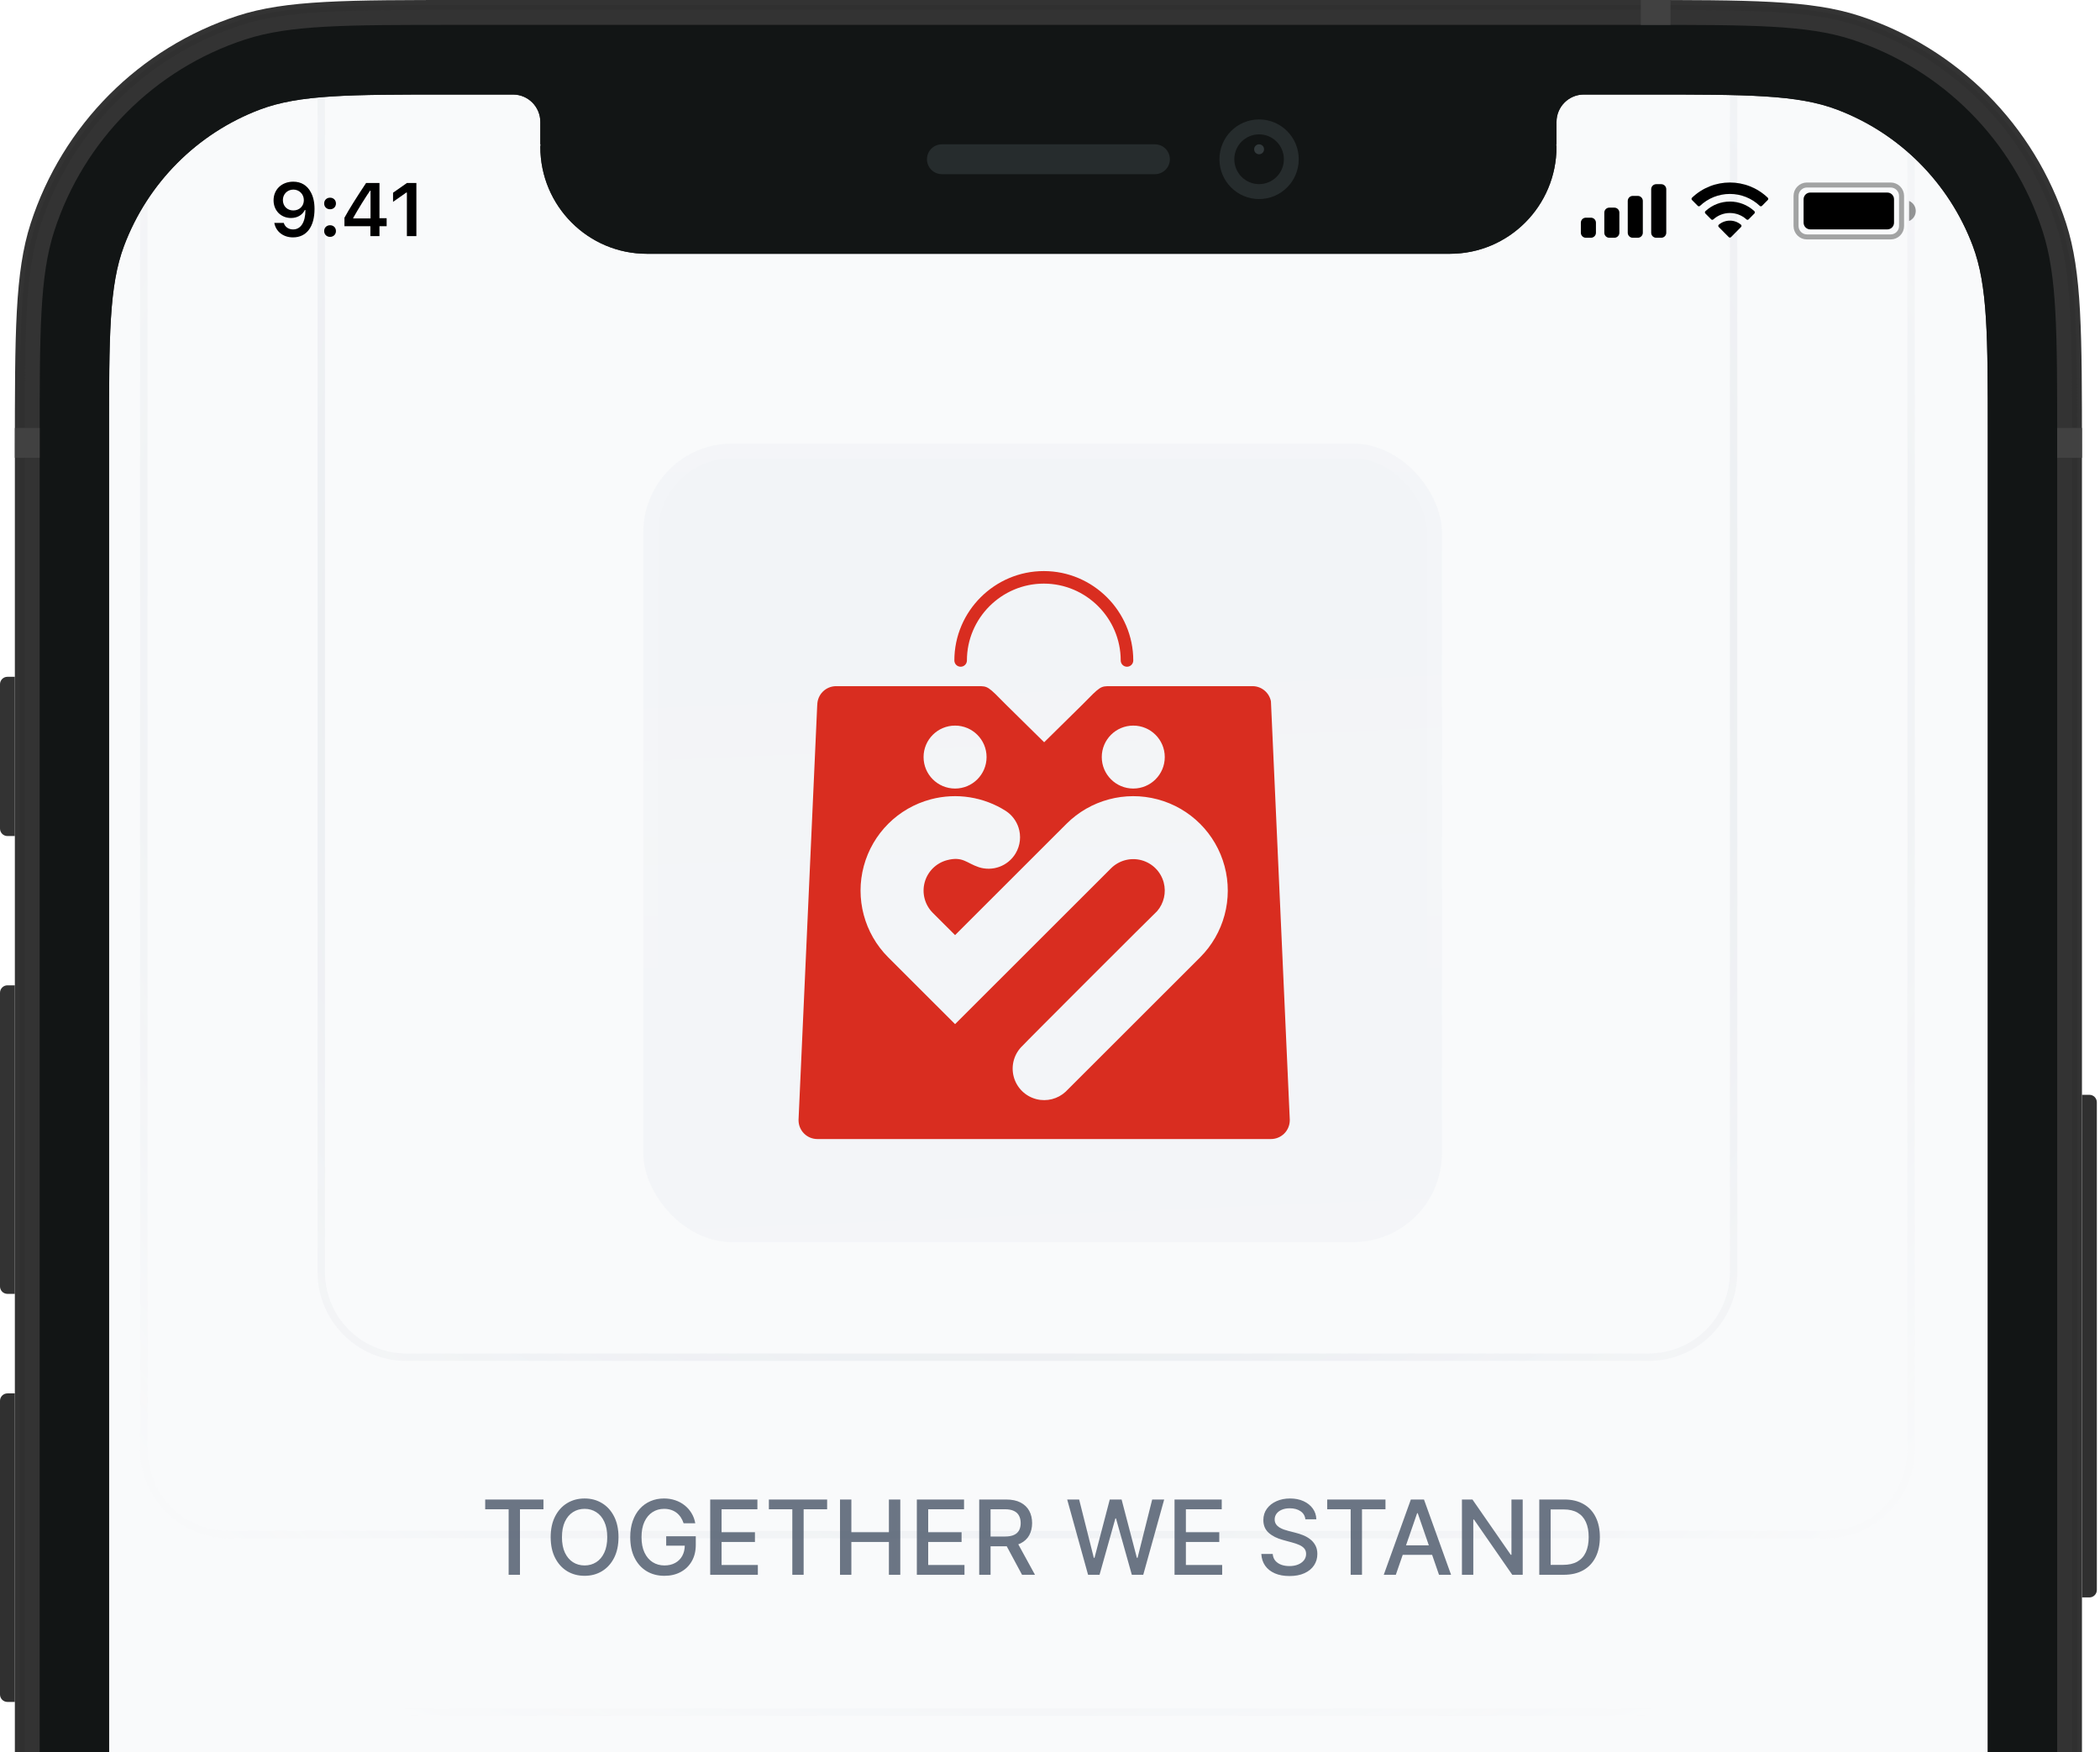 <svg width="284" height="237" viewBox="0 0 284 237" fill="none" xmlns="http://www.w3.org/2000/svg">
<g clip-path="url(#clip0_710_16517)">
<rect width="254.785" height="551.694" transform="translate(14.268 12.909)" fill="white"/>
<rect width="255" height="573" transform="translate(14 13)" fill="#F9FAFB"/>
<mask id="mask0_710_16517" style="mask-type:alpha" maskUnits="userSpaceOnUse" x="-62" y="-113" width="402" height="402">
<rect width="336" height="336" transform="translate(11.294 -112.309) rotate(12.5)" fill="url(#paint0_radial_710_16517)"/>
</mask>
<g mask="url(#mask0_710_16517)">
<path d="M43.451 4.071C43.451 -2.28 48.599 -7.429 54.951 -7.429L222.951 -7.429C229.302 -7.429 234.451 -2.28 234.451 4.071L234.451 172.071C234.451 178.422 229.302 183.571 222.951 183.571L54.951 183.571C48.599 183.571 43.451 178.422 43.451 172.071L43.451 4.071Z" stroke="#E4E7EC"/>
<path d="M19.452 -19.93C19.452 -26.281 24.601 -31.43 30.952 -31.43L246.952 -31.43C253.303 -31.43 258.452 -26.281 258.452 -19.93L258.452 196.07C258.452 202.422 253.303 207.57 246.952 207.57L30.952 207.57C24.601 207.57 19.452 202.422 19.452 196.07L19.452 -19.93Z" stroke="#E4E7EC"/>
<path d="M-4.547 -43.93C-4.547 -50.281 0.602 -55.43 6.953 -55.43L270.953 -55.43C277.304 -55.43 282.453 -50.281 282.453 -43.93L282.453 220.07C282.453 226.422 277.304 231.57 270.953 231.57L6.953 231.57C0.602 231.57 -4.547 226.422 -4.547 220.07L-4.547 -43.93Z" stroke="#E4E7EC"/>
<path d="M-28.546 -67.93C-28.546 -74.281 -23.398 -79.43 -17.046 -79.43L294.954 -79.43C301.305 -79.43 306.454 -74.281 306.454 -67.93L306.454 244.07C306.454 250.421 301.305 255.57 294.954 255.57L-17.046 255.57C-23.398 255.57 -28.546 250.421 -28.546 244.07L-28.546 -67.93Z" stroke="#E4E7EC"/>
</g>
<g filter="url(#filter0_ddiii_710_16517)">
<g clip-path="url(#clip1_710_16517)">
<rect x="87" y="56" width="108" height="108" rx="12" fill="#F2F4F7"/>
<rect width="108" height="108" transform="translate(87 56)" fill="url(#paint1_linear_710_16517)"/>
<g filter="url(#filter1_d_710_16517)">
<path fill-rule="evenodd" clip-rule="evenodd" d="M156.57 101.872C160.981 103.052 164.426 106.495 165.608 110.903C166.79 115.311 165.528 120.015 162.298 123.241L144.111 141.415C143.056 142.391 141.571 142.776 140.163 142.419C138.649 142.034 137.467 140.852 137.082 139.339C136.697 137.825 137.171 136.223 138.318 135.162C138.248 135.168 156.459 116.97 156.488 116.989C157.404 115.927 157.742 114.475 157.376 113.108C156.982 111.639 155.834 110.492 154.364 110.098C152.893 109.705 151.325 110.124 150.249 111.2C136.191 125.247 129.162 132.271 129.162 132.271C123.127 126.241 120.11 123.225 120.11 123.225C116.885 119.994 115.631 115.289 116.82 110.883C118.009 106.476 121.46 103.039 125.874 101.865C129.375 100.935 133.06 101.542 136.042 103.447C136.855 103.984 137.444 104.774 137.739 105.67L132.36 111.04C134.208 111.648 136.296 110.925 137.341 109.189C138.004 108.086 138.109 106.804 137.739 105.67L132.361 111.039C130.728 110.503 130.203 109.534 128.076 110.093C126.605 110.481 125.452 111.624 125.052 113.091C124.652 114.559 125.066 116.128 126.137 117.208C126.137 117.208 127.145 118.215 129.162 120.23C129.162 120.23 134.182 115.214 144.224 105.18C147.452 101.952 152.159 100.691 156.57 101.872ZM141.164 72.688C146.883 72.688 151.563 77.365 151.563 83.081C151.563 83.549 151.943 83.929 152.412 83.929C152.881 83.929 153.261 83.549 153.261 83.081C153.261 76.431 147.817 70.992 141.164 70.992C134.51 70.992 129.066 76.431 129.066 83.081C129.066 83.549 129.446 83.929 129.915 83.929C130.384 83.929 130.764 83.549 130.764 83.081C130.764 77.365 135.444 72.688 141.164 72.688ZM110.541 147.813H171.879C172.554 147.813 173.202 147.545 173.68 147.068C174.157 146.59 174.426 145.943 174.426 145.268L174.431 145.27L171.879 88.608C171.654 87.465 170.663 86.596 169.462 86.558L150.192 86.558C148.824 86.552 148.828 86.556 146.368 89.065L141.211 94.146L136.055 89.065C133.597 86.56 133.598 86.552 132.237 86.558L113.075 86.558C112.4 86.558 111.752 86.826 111.274 87.303C110.797 87.781 110.529 88.428 110.529 89.103L110.521 89.097L107.991 145.27L107.995 145.268C107.994 145.943 108.262 146.591 108.74 147.068C109.218 147.546 109.866 147.814 110.541 147.813ZM153.261 91.892C155.614 91.892 157.521 93.798 157.521 96.149C157.521 98.5 155.614 100.406 153.261 100.406C150.908 100.406 149.001 98.5 149.001 96.149C149.001 93.798 150.908 91.892 153.261 91.892ZM129.162 91.892C131.515 91.892 133.422 93.798 133.422 96.149C133.422 98.5 131.515 100.406 129.162 100.406C126.809 100.406 124.902 98.5 124.902 96.149C124.902 93.798 126.809 91.892 129.162 91.892Z" fill="#D92D20"/>
</g>
</g>
<rect x="88" y="57" width="106" height="106" rx="11" stroke="url(#paint2_linear_710_16517)" stroke-width="2"/>
</g>
<path d="M65.617 204.141V202.818H73.496V204.141H70.32V213H68.788V204.141H65.617ZM83.645 207.909C83.645 208.996 83.446 209.931 83.048 210.713C82.65 211.492 82.105 212.092 81.412 212.513C80.723 212.93 79.939 213.139 79.061 213.139C78.179 213.139 77.392 212.93 76.699 212.513C76.01 212.092 75.466 211.49 75.069 210.708C74.671 209.926 74.472 208.993 74.472 207.909C74.472 206.822 74.671 205.889 75.069 205.11C75.466 204.328 76.01 203.728 76.699 203.31C77.392 202.889 78.179 202.679 79.061 202.679C79.939 202.679 80.723 202.889 81.412 203.31C82.105 203.728 82.65 204.328 83.048 205.11C83.446 205.889 83.645 206.822 83.645 207.909ZM82.123 207.909C82.123 207.08 81.989 206.383 81.721 205.816C81.456 205.246 81.091 204.815 80.627 204.523C80.166 204.228 79.644 204.081 79.061 204.081C78.474 204.081 77.951 204.228 77.49 204.523C77.029 204.815 76.665 205.246 76.396 205.816C76.131 206.383 75.998 207.08 75.998 207.909C75.998 208.738 76.131 209.437 76.396 210.007C76.665 210.574 77.029 211.005 77.49 211.3C77.951 211.591 78.474 211.737 79.061 211.737C79.644 211.737 80.166 211.591 80.627 211.3C81.091 211.005 81.456 210.574 81.721 210.007C81.989 209.437 82.123 208.738 82.123 207.909ZM92.451 206.035C92.355 205.733 92.225 205.463 92.063 205.224C91.904 204.982 91.713 204.777 91.491 204.608C91.269 204.436 91.016 204.305 90.731 204.215C90.449 204.126 90.139 204.081 89.801 204.081C89.227 204.081 88.71 204.228 88.25 204.523C87.789 204.818 87.424 205.251 87.156 205.821C86.891 206.388 86.758 207.082 86.758 207.904C86.758 208.729 86.892 209.427 87.161 209.997C87.429 210.567 87.797 211 88.265 211.295C88.732 211.59 89.264 211.737 89.86 211.737C90.414 211.737 90.896 211.625 91.307 211.399C91.722 211.174 92.041 210.856 92.267 210.445C92.495 210.03 92.61 209.543 92.61 208.983L93.007 209.058H90.094V207.79H94.096V208.948C94.096 209.803 93.914 210.546 93.549 211.175C93.188 211.802 92.688 212.286 92.048 212.627C91.412 212.969 90.682 213.139 89.86 213.139C88.939 213.139 88.13 212.927 87.434 212.503C86.742 212.079 86.201 211.477 85.814 210.698C85.426 209.916 85.232 208.988 85.232 207.914C85.232 207.102 85.345 206.373 85.57 205.727C85.795 205.08 86.112 204.532 86.519 204.081C86.93 203.627 87.413 203.281 87.966 203.042C88.523 202.8 89.131 202.679 89.791 202.679C90.341 202.679 90.853 202.76 91.327 202.923C91.804 203.085 92.229 203.315 92.6 203.614C92.974 203.912 93.284 204.267 93.529 204.678C93.775 205.085 93.941 205.538 94.027 206.035H92.451ZM96.046 213V202.818H102.43V204.141H97.583V207.243H102.097V208.56H97.583V211.678H102.49V213H96.046ZM103.98 204.141V202.818H111.86V204.141H108.683V213H107.152V204.141H103.98ZM113.601 213V202.818H115.137V207.243H120.213V202.818H121.754V213H120.213V208.56H115.137V213H113.601ZM123.992 213V202.818H130.375V204.141H125.528V207.243H130.042V208.56H125.528V211.678H130.435V213H123.992ZM132.427 213V202.818H136.056C136.845 202.818 137.5 202.954 138.02 203.226C138.544 203.498 138.935 203.874 139.194 204.354C139.452 204.832 139.581 205.384 139.581 206.01C139.581 206.633 139.45 207.182 139.189 207.656C138.93 208.126 138.539 208.492 138.015 208.754C137.495 209.016 136.84 209.147 136.051 209.147H133.302V207.825H135.912C136.409 207.825 136.814 207.753 137.125 207.611C137.44 207.468 137.671 207.261 137.816 206.989C137.962 206.718 138.035 206.391 138.035 206.01C138.035 205.625 137.961 205.292 137.811 205.011C137.666 204.729 137.435 204.513 137.12 204.364C136.809 204.212 136.4 204.136 135.892 204.136H133.963V213H132.427ZM137.453 208.406L139.969 213H138.219L135.753 208.406H137.453ZM147.149 213L144.325 202.818H145.941L147.925 210.703H148.019L150.083 202.818H151.683L153.747 210.708H153.841L155.82 202.818H157.441L154.612 213H153.066L150.923 205.374H150.843L148.7 213H147.149ZM158.841 213V202.818H165.225V204.141H160.377V207.243H164.892V208.56H160.377V211.678H165.284V213H158.841ZM176.535 205.493C176.482 205.022 176.263 204.658 175.879 204.399C175.494 204.137 175.011 204.006 174.427 204.006C174.01 204.006 173.648 204.073 173.343 204.205C173.038 204.335 172.801 204.513 172.632 204.742C172.467 204.968 172.384 205.224 172.384 205.513C172.384 205.755 172.44 205.964 172.553 206.139C172.669 206.315 172.82 206.462 173.005 206.582C173.194 206.698 173.396 206.795 173.612 206.875C173.827 206.951 174.034 207.014 174.233 207.064L175.228 207.322C175.552 207.402 175.886 207.51 176.227 207.646C176.568 207.781 176.885 207.96 177.176 208.183C177.468 208.405 177.703 208.68 177.882 209.008C178.065 209.336 178.156 209.729 178.156 210.186C178.156 210.763 178.007 211.275 177.708 211.722C177.413 212.17 176.984 212.523 176.421 212.781C175.861 213.04 175.183 213.169 174.387 213.169C173.625 213.169 172.966 213.048 172.409 212.806C171.852 212.564 171.416 212.221 171.101 211.777C170.786 211.33 170.612 210.799 170.579 210.186H172.12C172.15 210.554 172.27 210.861 172.478 211.106C172.69 211.348 172.961 211.528 173.289 211.648C173.62 211.764 173.983 211.822 174.377 211.822C174.812 211.822 175.198 211.754 175.536 211.618C175.877 211.479 176.146 211.286 176.341 211.041C176.537 210.793 176.635 210.503 176.635 210.171C176.635 209.87 176.548 209.623 176.376 209.43C176.207 209.238 175.977 209.079 175.685 208.953C175.397 208.827 175.07 208.716 174.706 208.62L173.502 208.292C172.687 208.07 172.041 207.743 171.564 207.312C171.09 206.882 170.853 206.312 170.853 205.602C170.853 205.016 171.012 204.504 171.33 204.066C171.648 203.629 172.079 203.289 172.623 203.047C173.166 202.802 173.779 202.679 174.462 202.679C175.151 202.679 175.76 202.8 176.287 203.042C176.817 203.284 177.234 203.617 177.539 204.041C177.844 204.462 178.003 204.946 178.017 205.493H176.535ZM179.49 204.141V202.818H187.369V204.141H184.193V213H182.661V204.141H179.49ZM188.768 213H187.137L190.801 202.818H192.576L196.24 213H194.609L191.731 204.668H191.651L188.768 213ZM189.041 209.013H194.331V210.305H189.041V209.013ZM205.928 202.818V213H204.517L199.341 205.533H199.247V213H197.71V202.818H199.132L204.313 210.295H204.407V202.818H205.928ZM211.466 213H208.169V202.818H211.57C212.568 202.818 213.424 203.022 214.14 203.43C214.856 203.834 215.405 204.416 215.786 205.175C216.17 205.93 216.363 206.837 216.363 207.894C216.363 208.955 216.169 209.866 215.781 210.629C215.396 211.391 214.84 211.978 214.11 212.388C213.381 212.796 212.5 213 211.466 213ZM209.706 211.658H211.381C212.157 211.658 212.801 211.512 213.315 211.22C213.829 210.925 214.213 210.499 214.468 209.942C214.724 209.382 214.851 208.7 214.851 207.894C214.851 207.095 214.724 206.418 214.468 205.861C214.217 205.304 213.84 204.881 213.34 204.593C212.839 204.305 212.218 204.161 211.475 204.161H209.706V211.658Z" fill="#475467" fill-opacity="0.8"/>
<path opacity="0.35" d="M242.895 26.497C242.895 25.684 243.554 25.025 244.367 25.025H255.691C256.504 25.025 257.163 25.684 257.163 26.497V30.574C257.163 31.387 256.504 32.046 255.691 32.046H244.367C243.554 32.046 242.895 31.387 242.895 30.574V26.497Z" stroke="black" stroke-width="0.679"/>
<path opacity="0.4" d="M258.182 27.177V29.895C258.729 29.664 259.084 29.129 259.084 28.536C259.084 27.942 258.729 27.407 258.182 27.177Z" fill="black"/>
<path d="M243.914 26.95C243.914 26.45 244.32 26.044 244.82 26.044H255.238C255.738 26.044 256.144 26.45 256.144 26.95V30.121C256.144 30.621 255.738 31.027 255.238 31.027H244.82C244.32 31.027 243.914 30.621 243.914 30.121V26.95Z" fill="black"/>
<path fill-rule="evenodd" clip-rule="evenodd" d="M233.947 26.231C235.452 26.231 236.9 26.81 237.991 27.847C238.074 27.927 238.205 27.926 238.286 27.845L239.071 27.052C239.112 27.011 239.135 26.955 239.135 26.897C239.134 26.839 239.111 26.783 239.069 26.742C236.206 23.998 231.688 23.998 228.824 26.742C228.782 26.783 228.759 26.839 228.758 26.897C228.758 26.955 228.781 27.011 228.822 27.052L229.607 27.845C229.688 27.927 229.82 27.927 229.902 27.847C230.993 26.81 232.441 26.231 233.947 26.231ZM233.947 28.81C234.774 28.81 235.572 29.117 236.185 29.673C236.268 29.752 236.398 29.75 236.479 29.669L237.264 28.876C237.305 28.835 237.328 28.778 237.327 28.72C237.327 28.661 237.303 28.605 237.26 28.564C235.393 26.828 232.502 26.828 230.634 28.564C230.592 28.605 230.568 28.661 230.568 28.72C230.567 28.778 230.59 28.835 230.632 28.876L231.416 29.669C231.497 29.75 231.627 29.752 231.71 29.673C232.323 29.118 233.12 28.81 233.947 28.81ZM235.518 30.545C235.519 30.604 235.496 30.661 235.454 30.702L234.097 32.072C234.058 32.112 234.003 32.134 233.947 32.134C233.89 32.134 233.836 32.112 233.796 32.072L232.439 30.702C232.397 30.661 232.374 30.604 232.375 30.545C232.376 30.487 232.402 30.431 232.445 30.392C233.312 29.659 234.581 29.659 235.448 30.392C235.492 30.431 235.517 30.487 235.518 30.545Z" fill="black"/>
<path fill-rule="evenodd" clip-rule="evenodd" d="M224.663 24.912H223.984C223.609 24.912 223.304 25.216 223.304 25.591V31.48C223.304 31.855 223.609 32.159 223.984 32.159H224.663C225.039 32.159 225.343 31.855 225.343 31.48V25.591C225.343 25.216 225.039 24.912 224.663 24.912ZM220.813 26.497H221.493C221.868 26.497 222.172 26.802 222.172 27.177V31.48C222.172 31.855 221.868 32.159 221.493 32.159H220.813C220.438 32.159 220.134 31.855 220.134 31.48V27.177C220.134 26.802 220.438 26.497 220.813 26.497ZM218.322 28.083H217.642C217.267 28.083 216.963 28.387 216.963 28.762V31.48C216.963 31.855 217.267 32.159 217.642 32.159H218.322C218.697 32.159 219.001 31.855 219.001 31.48V28.762C219.001 28.387 218.697 28.083 218.322 28.083ZM215.151 29.442H214.472C214.097 29.442 213.792 29.746 213.792 30.121V31.48C213.792 31.855 214.097 32.159 214.472 32.159H215.151C215.527 32.159 215.831 31.855 215.831 31.48V30.121C215.831 29.746 215.527 29.442 215.151 29.442Z" fill="black"/>
<path d="M39.624 32.107C41.451 32.107 42.536 30.679 42.536 28.261C42.536 27.35 42.361 26.584 42.028 25.991C41.545 25.071 40.714 24.573 39.664 24.573C38.102 24.573 36.997 25.623 36.997 27.096C36.997 28.48 37.992 29.485 39.361 29.485C40.202 29.485 40.883 29.092 41.222 28.41H41.237C41.237 28.41 41.257 28.41 41.262 28.41C41.272 28.41 41.306 28.41 41.306 28.41C41.306 30.052 40.684 31.032 39.635 31.032C39.017 31.032 38.54 30.694 38.376 30.152H37.097C37.311 31.331 38.311 32.107 39.624 32.107ZM39.669 28.465C38.843 28.465 38.256 27.878 38.256 27.056C38.256 26.255 38.873 25.643 39.674 25.643C40.475 25.643 41.093 26.265 41.093 27.076C41.093 27.878 40.49 28.465 39.669 28.465Z" fill="black"/>
<path d="M44.636 32.038C45.109 32.038 45.432 31.699 45.432 31.251C45.432 30.799 45.109 30.465 44.636 30.465C44.168 30.465 43.84 30.799 43.84 31.251C43.84 31.699 44.168 32.038 44.636 32.038ZM44.636 28.305C45.109 28.305 45.432 27.972 45.432 27.524C45.432 27.071 45.109 26.738 44.636 26.738C44.168 26.738 43.84 27.071 43.84 27.524C43.84 27.972 44.168 28.305 44.636 28.305Z" fill="black"/>
<path d="M50.09 31.933H51.319V30.595H52.289V29.51H51.319V24.752H49.508C48.239 26.663 47.229 28.261 46.582 29.45V30.595H50.09V31.933ZM47.771 29.465C48.607 27.992 49.353 26.813 50.04 25.797H50.11V29.54H47.771V29.465Z" fill="black"/>
<path d="M55.027 31.933H56.31V24.752H55.032L53.156 26.066V27.3L54.942 26.046H55.027V31.933Z" fill="black"/>
</g>
<path d="M281.561 148.08H282.566C283.121 148.08 283.572 148.532 283.572 149.09V215.053C283.572 215.61 283.121 216.062 282.566 216.062H281.561V148.08Z" fill="#303030"/>
<path d="M2.01 230.197L1.005 230.197C0.449 230.197 -0.001 229.745 -0.001 229.188L-0.001 189.475C-0.001 188.918 0.449 188.466 1.005 188.466L2.01 188.466L2.01 230.197Z" fill="#303030"/>
<path d="M2.01 175.004L1.005 175.004C0.449 175.004 -0.001 174.552 -0.001 173.994L-0.001 134.282C-0.001 133.724 0.449 133.272 1.005 133.272L2.01 133.272L2.01 175.004Z" fill="#333333"/>
<path d="M2.01 113.08L1.005 113.08C0.449 113.08 -0.001 112.628 -0.001 112.07L-0.001 92.55C-0.001 91.993 0.449 91.541 1.005 91.541L2.01 91.541L2.01 113.08Z" fill="#333333"/>
<path fill-rule="evenodd" clip-rule="evenodd" d="M4.143 30.231C2.01 36.821 2.01 44.965 2.01 61.251V516.261C2.01 532.547 2.01 540.69 4.143 547.281C8.453 560.6 18.854 571.043 32.12 575.371C38.684 577.512 46.794 577.512 63.015 577.512H220.556C236.777 577.512 244.887 577.512 251.451 575.371C264.717 571.043 275.117 560.6 279.428 547.281C281.56 540.69 281.56 532.547 281.56 516.261V61.251C281.56 44.965 281.56 36.821 279.428 30.231C275.117 16.912 264.717 6.469 251.451 2.141C244.887 0 236.777 0 220.556 0H63.015C46.794 0 38.684 0 32.12 2.141C18.854 6.469 8.453 16.912 4.143 30.231ZM73.072 16.491V19.52L73.119 19.518L73.071 19.856C73.071 27.849 79.524 34.328 87.485 34.328H196.087C204.047 34.328 210.5 27.849 210.5 19.856L210.452 19.518L210.5 19.52V16.491C210.5 14.446 212.151 12.789 214.187 12.789L222.822 12.789C236.32 12.789 243.07 12.789 248.453 14.831C256.914 18.041 263.592 24.747 266.789 33.242C268.824 38.646 268.824 45.423 268.824 58.976V518.536C268.824 532.089 268.824 538.866 266.789 544.27C263.592 552.765 256.914 559.471 248.453 562.681C243.07 564.723 236.32 564.723 222.822 564.723H60.75C47.251 564.723 40.502 564.723 35.119 562.681C26.658 559.471 19.979 552.765 16.782 544.27C14.748 538.866 14.748 532.089 14.748 518.536V58.976C14.748 45.423 14.748 38.646 16.782 33.242C19.979 24.747 26.658 18.041 35.119 14.831C40.502 12.789 47.251 12.789 60.75 12.789L69.384 12.789C71.421 12.789 73.072 14.446 73.072 16.491Z" fill="#333333"/>
<path fill-rule="evenodd" clip-rule="evenodd" d="M220.824 1.346H62.748C46.724 1.346 38.871 1.355 32.535 3.422C19.677 7.616 9.596 17.738 5.419 30.647C3.36 37.009 3.352 44.894 3.352 60.982V516.53C3.352 532.619 3.36 540.503 5.419 546.865C9.596 559.775 19.677 569.896 32.535 574.091C38.871 576.158 46.724 576.166 62.748 576.166H220.824C236.848 576.166 244.701 576.158 251.037 574.091C263.895 569.896 273.975 559.775 278.153 546.865C280.212 540.503 280.22 532.619 280.22 516.53V60.982C280.22 44.894 280.212 37.009 278.153 30.647C273.975 17.738 263.895 7.616 251.037 3.422C244.701 1.355 236.848 1.346 220.824 1.346ZM4.781 30.439C2.681 36.928 2.681 44.946 2.681 60.982V516.53C2.681 532.566 2.681 540.584 4.781 547.073C9.025 560.188 19.266 570.47 32.328 574.731C38.79 576.839 46.776 576.839 62.748 576.839H220.824C236.796 576.839 244.782 576.839 251.244 574.731C264.306 570.47 274.547 560.188 278.791 547.073C280.891 540.584 280.891 532.566 280.891 516.53V60.982C280.891 44.946 280.891 36.928 278.791 30.439C274.547 17.325 264.306 7.043 251.244 2.782C244.782 0.673 236.796 0.673 220.824 0.673H62.748C46.776 0.673 38.79 0.673 32.328 2.782C19.266 7.043 9.025 17.325 4.781 30.439Z" fill="#303030"/>
<path fill-rule="evenodd" clip-rule="evenodd" d="M7.332 31.271C5.364 37.354 5.364 44.871 5.364 59.905V517.607C5.364 532.64 5.364 540.157 7.332 546.241C11.311 558.535 20.912 568.175 33.157 572.17C39.216 574.146 46.703 574.146 61.676 574.146H221.898C236.871 574.146 244.358 574.146 250.417 572.17C262.662 568.175 272.263 558.535 276.242 546.241C278.21 540.157 278.21 532.64 278.21 517.607V59.905C278.21 44.871 278.21 37.354 276.242 31.271C272.263 18.976 262.662 9.337 250.417 5.342C244.358 3.365 236.871 3.365 221.898 3.365H61.676C46.703 3.365 39.216 3.365 33.157 5.342C20.912 9.337 11.311 18.976 7.332 31.271ZM73.072 16.491V19.519L73.12 19.518L73.072 19.856C73.072 27.848 79.525 34.327 87.485 34.327H196.088C204.048 34.327 210.501 27.848 210.501 19.856L210.453 19.518L210.501 19.519V16.491C210.501 14.446 212.151 12.789 214.188 12.789L222.823 12.789C236.321 12.789 243.071 12.789 248.454 14.831C256.914 18.041 263.593 24.747 266.79 33.242C268.824 38.646 268.824 45.423 268.824 58.976V518.535C268.824 532.089 268.824 538.865 266.79 544.27C263.593 552.765 256.914 559.471 248.454 562.681C243.071 564.723 236.321 564.723 222.823 564.723H60.751C47.252 564.723 40.502 564.723 35.119 562.681C26.659 559.471 19.98 552.765 16.783 544.27C14.749 538.865 14.749 532.089 14.749 518.535V58.976C14.749 45.423 14.749 38.646 16.783 33.242C19.98 24.747 26.659 18.041 35.119 14.831C40.502 12.789 47.252 12.789 60.751 12.789L69.385 12.789C71.422 12.789 73.072 14.446 73.072 16.491Z" fill="#121515"/>
<rect x="221.897" width="4.022" height="3.365" fill="#414141"/>
<rect x="278.209" y="57.886" width="3.352" height="4.039" fill="#414141"/>
<rect x="2.011" y="57.886" width="3.352" height="4.039" fill="#414141"/>
<path fill-rule="evenodd" clip-rule="evenodd" d="M170.278 26.924C173.24 26.924 175.641 24.513 175.641 21.539C175.641 18.565 173.24 16.154 170.278 16.154C167.316 16.154 164.915 18.565 164.915 21.539C164.915 24.513 167.316 26.924 170.278 26.924Z" fill="#262C2D"/>
<path fill-rule="evenodd" clip-rule="evenodd" d="M170.277 24.904C172.128 24.904 173.629 23.398 173.629 21.539C173.629 19.68 172.128 18.173 170.277 18.173C168.426 18.173 166.925 19.68 166.925 21.539C166.925 23.398 168.426 24.904 170.277 24.904Z" fill="#121515"/>
<path opacity="0.4" fill-rule="evenodd" clip-rule="evenodd" d="M170.278 20.866C170.649 20.866 170.949 20.565 170.949 20.193C170.949 19.821 170.649 19.52 170.278 19.52C169.908 19.52 169.607 19.821 169.607 20.193C169.607 20.565 169.908 20.866 170.278 20.866Z" fill="#636F73"/>
<path fill-rule="evenodd" clip-rule="evenodd" d="M125.362 21.539C125.362 20.424 126.266 19.52 127.381 19.52H156.191C157.307 19.52 158.211 20.424 158.211 21.539C158.211 22.654 157.307 23.558 156.191 23.558H127.381C126.266 23.558 125.362 22.654 125.362 21.539Z" fill="#262C2D"/>
<defs>
<filter id="filter0_ddiii_710_16517" x="84" y="53" width="114" height="117" filterUnits="userSpaceOnUse" color-interpolation-filters="sRGB">
<feFlood flood-opacity="0" result="BackgroundImageFix"/>
<feColorMatrix in="SourceAlpha" type="matrix" values="0 0 0 0 0 0 0 0 0 0 0 0 0 0 0 0 0 0 127 0" result="hardAlpha"/>
<feOffset dy="1"/>
<feGaussianBlur stdDeviation="0.5"/>
<feComposite in2="hardAlpha" operator="out"/>
<feColorMatrix type="matrix" values="0 0 0 0 0.163 0 0 0 0 0.163 0 0 0 0 0.163 0 0 0 0.08 0"/>
<feBlend mode="normal" in2="BackgroundImageFix" result="effect1_dropShadow_710_16517"/>
<feColorMatrix in="SourceAlpha" type="matrix" values="0 0 0 0 0 0 0 0 0 0 0 0 0 0 0 0 0 0 127 0" result="hardAlpha"/>
<feMorphology radius="1" operator="erode" in="SourceAlpha" result="effect2_dropShadow_710_16517"/>
<feOffset dy="3"/>
<feGaussianBlur stdDeviation="2"/>
<feComposite in2="hardAlpha" operator="out"/>
<feColorMatrix type="matrix" values="0 0 0 0 0.165 0 0 0 0 0.165 0 0 0 0 0.165 0 0 0 0.14 0"/>
<feBlend mode="normal" in2="effect1_dropShadow_710_16517" result="effect2_dropShadow_710_16517"/>
<feBlend mode="normal" in="SourceGraphic" in2="effect2_dropShadow_710_16517" result="shape"/>
<feColorMatrix in="SourceAlpha" type="matrix" values="0 0 0 0 0 0 0 0 0 0 0 0 0 0 0 0 0 0 127 0" result="hardAlpha"/>
<feOffset dy="-3"/>
<feGaussianBlur stdDeviation="1.5"/>
<feComposite in2="hardAlpha" operator="arithmetic" k2="-1" k3="1"/>
<feColorMatrix type="matrix" values="0 0 0 0 0 0 0 0 0 0 0 0 0 0 0 0 0 0 0.1 0"/>
<feBlend mode="normal" in2="shape" result="effect3_innerShadow_710_16517"/>
<feColorMatrix in="SourceAlpha" type="matrix" values="0 0 0 0 0 0 0 0 0 0 0 0 0 0 0 0 0 0 127 0" result="hardAlpha"/>
<feOffset dy="3"/>
<feGaussianBlur stdDeviation="1.5"/>
<feComposite in2="hardAlpha" operator="arithmetic" k2="-1" k3="1"/>
<feColorMatrix type="matrix" values="0 0 0 0 1 0 0 0 0 1 0 0 0 0 1 0 0 0 0.1 0"/>
<feBlend mode="normal" in2="effect3_innerShadow_710_16517" result="effect4_innerShadow_710_16517"/>
<feColorMatrix in="SourceAlpha" type="matrix" values="0 0 0 0 0 0 0 0 0 0 0 0 0 0 0 0 0 0 127 0" result="hardAlpha"/>
<feMorphology radius="1" operator="erode" in="SourceAlpha" result="effect5_innerShadow_710_16517"/>
<feOffset/>
<feComposite in2="hardAlpha" operator="arithmetic" k2="-1" k3="1"/>
<feColorMatrix type="matrix" values="0 0 0 0 0.063 0 0 0 0 0.094 0 0 0 0 0.157 0 0 0 0.24 0"/>
<feBlend mode="normal" in2="effect4_innerShadow_710_16517" result="effect5_innerShadow_710_16517"/>
</filter>
<filter id="filter1_d_710_16517" x="104.991" y="70.242" width="72.44" height="83.644" filterUnits="userSpaceOnUse" color-interpolation-filters="sRGB">
<feFlood flood-opacity="0" result="BackgroundImageFix"/>
<feColorMatrix in="SourceAlpha" type="matrix" values="0 0 0 0 0 0 0 0 0 0 0 0 0 0 0 0 0 0 127 0" result="hardAlpha"/>
<feMorphology radius="1.5" operator="erode" in="SourceAlpha" result="effect1_dropShadow_710_16517"/>
<feOffset dy="2.25"/>
<feGaussianBlur stdDeviation="2.25"/>
<feComposite in2="hardAlpha" operator="out"/>
<feColorMatrix type="matrix" values="0 0 0 0 0.141 0 0 0 0 0.141 0 0 0 0 0.141 0 0 0 0.1 0"/>
<feBlend mode="normal" in2="BackgroundImageFix" result="effect1_dropShadow_710_16517"/>
<feBlend mode="normal" in="SourceGraphic" in2="effect1_dropShadow_710_16517" result="shape"/>
</filter>
<radialGradient id="paint0_radial_710_16517" cx="0" cy="0" r="1" gradientUnits="userSpaceOnUse" gradientTransform="translate(168 168) rotate(90) scale(168 168)">
<stop offset="0.24"/>
<stop offset="1" stop-opacity="0"/>
</radialGradient>
<linearGradient id="paint1_linear_710_16517" x1="54" y1="1.34111e-06" x2="58.5" y2="108" gradientUnits="userSpaceOnUse">
<stop stop-color="white" stop-opacity="0"/>
<stop offset="1" stop-color="white" stop-opacity="0.12"/>
</linearGradient>
<linearGradient id="paint2_linear_710_16517" x1="141" y1="56" x2="141" y2="164" gradientUnits="userSpaceOnUse">
<stop stop-color="white" stop-opacity="0.12"/>
<stop offset="1" stop-color="white" stop-opacity="0"/>
</linearGradient>
<clipPath id="clip0_710_16517">
<rect width="254.785" height="551.694" fill="white" transform="translate(14.268 12.909)"/>
</clipPath>
<clipPath id="clip1_710_16517">
<rect x="87" y="56" width="108" height="108" rx="12" fill="white"/>
</clipPath>
</defs>
</svg>

